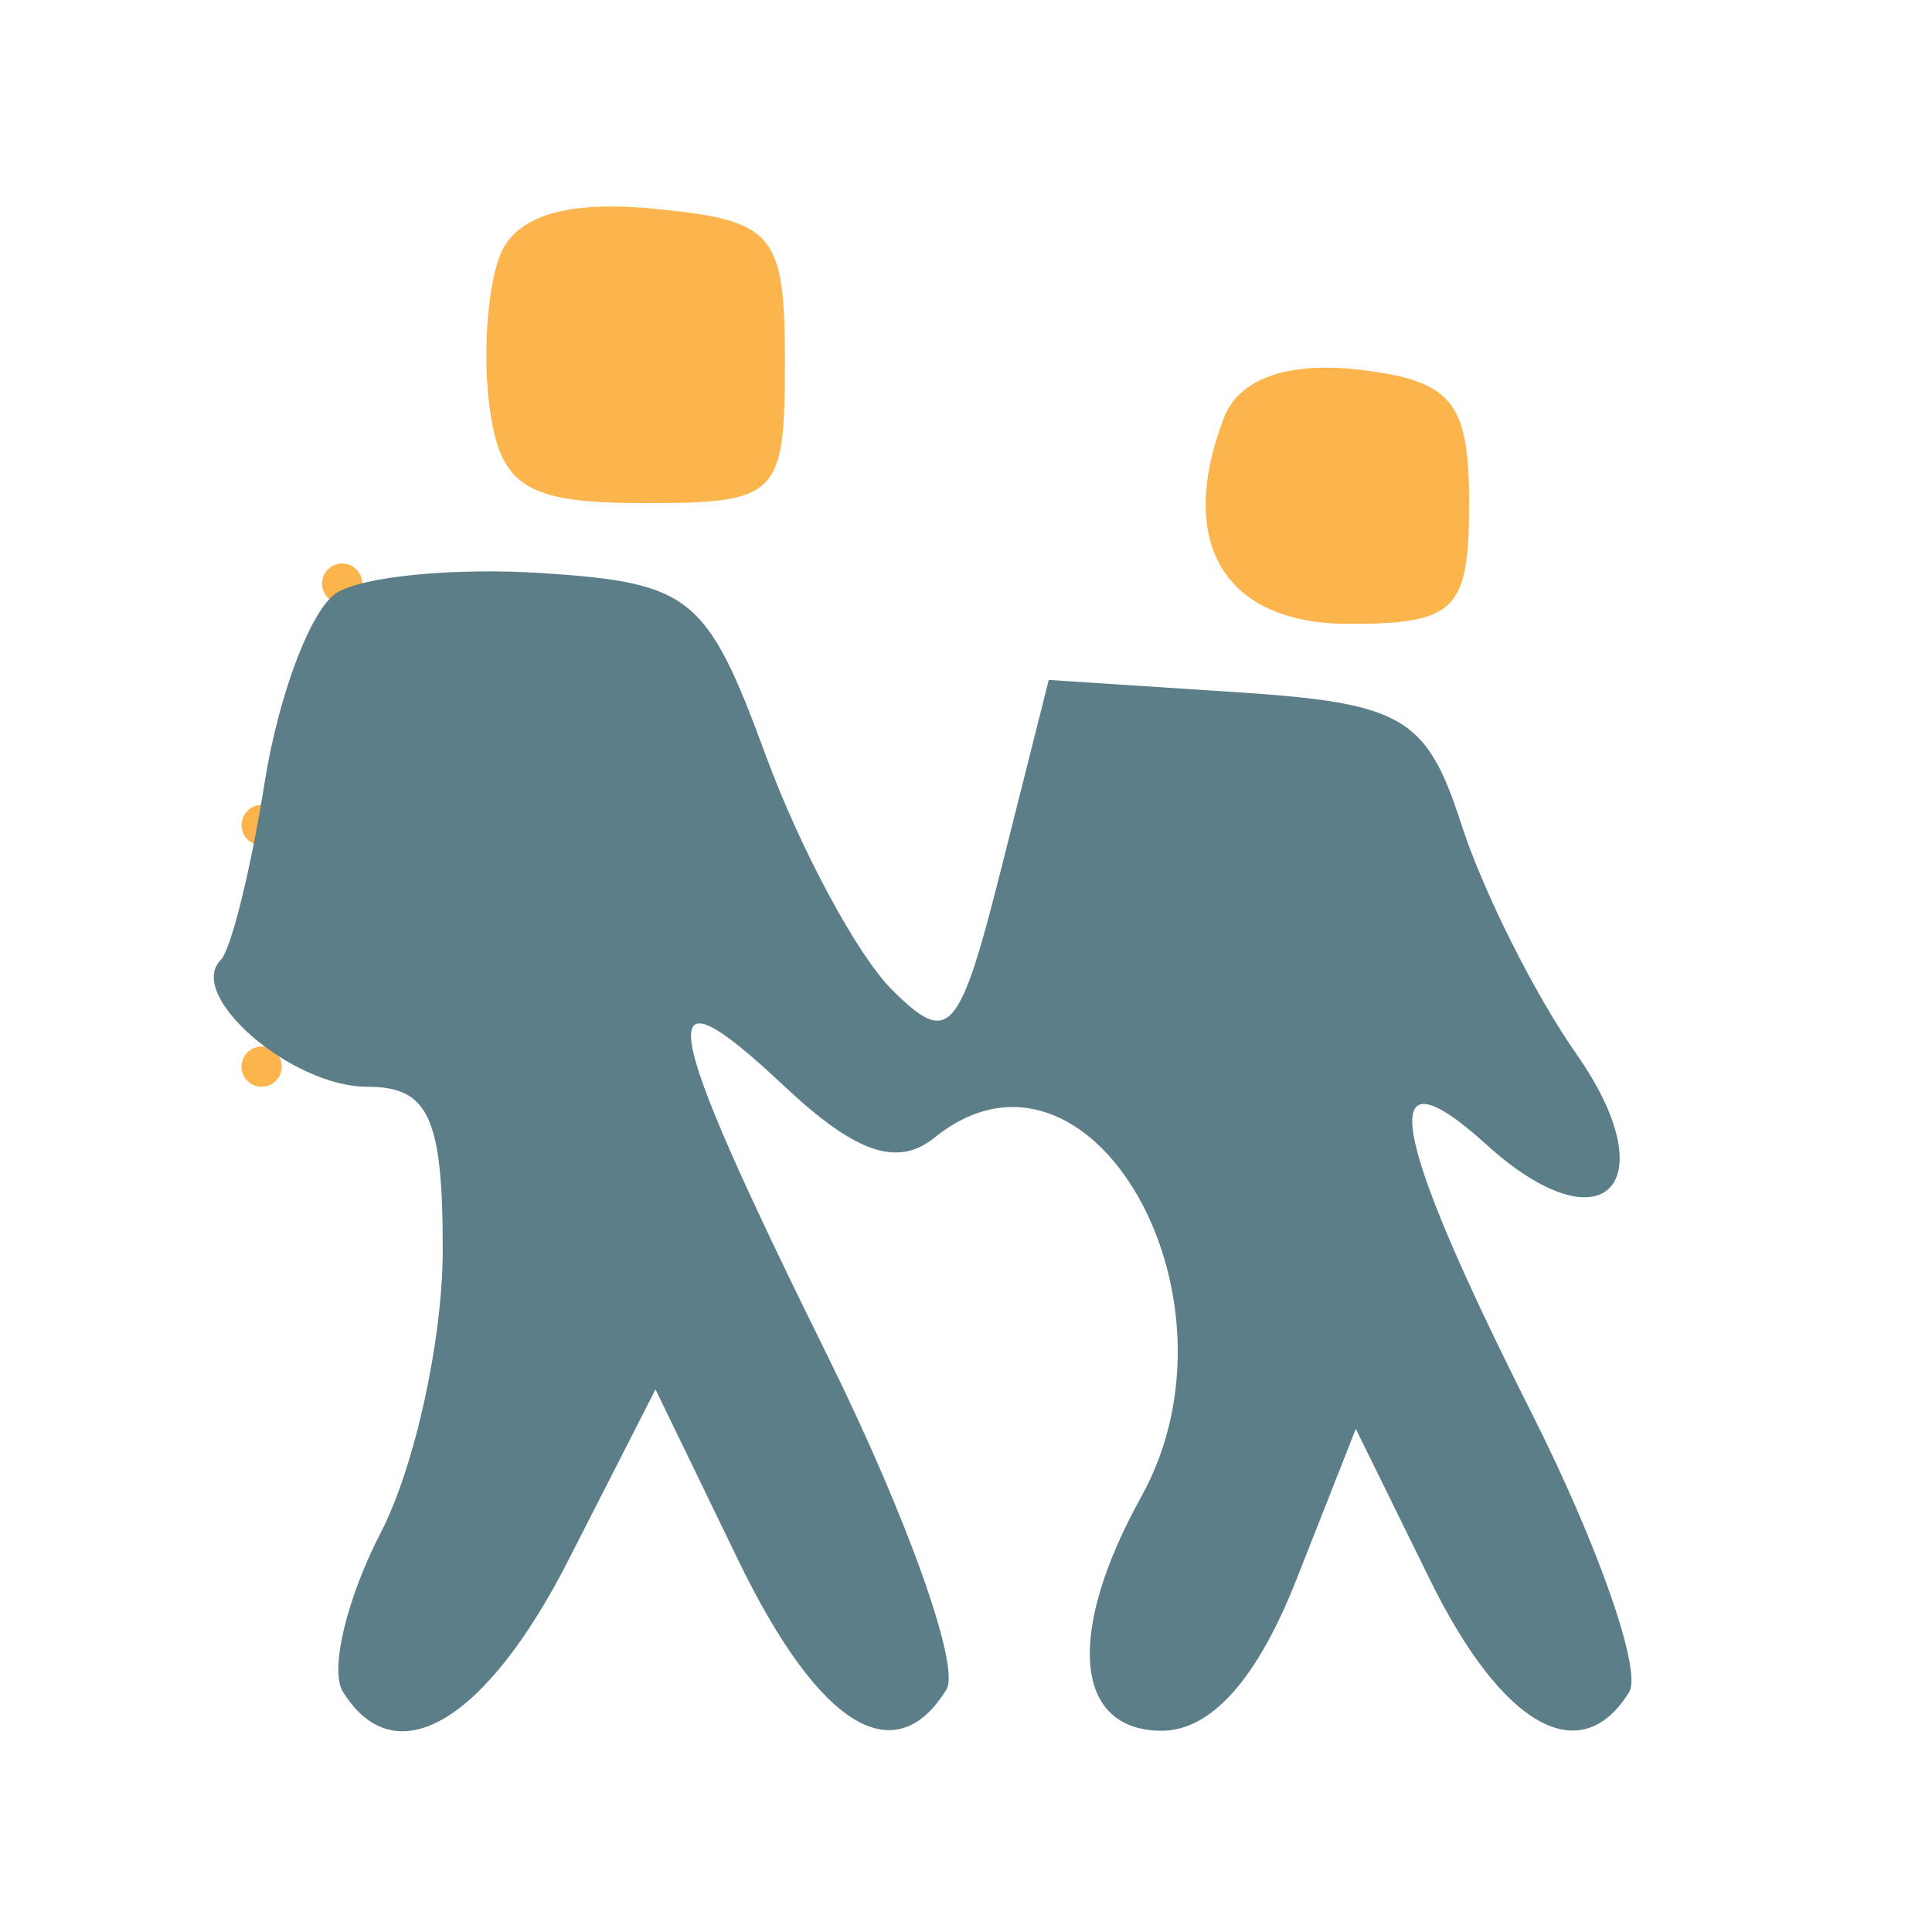 <svg xmlns="http://www.w3.org/2000/svg" width="48" height="48" viewBox="0 0 48 48" version="1.1"><path d="M 12.414 6.363 C 12.099 7.184, 11.990 8.900, 12.171 10.177 C 12.444 12.102, 13.099 12.500, 16 12.500 C 19.333 12.500, 19.500 12.333, 19.500 9 C 19.500 5.781, 19.239 5.475, 16.243 5.186 C 14.059 4.976, 12.798 5.363, 12.414 6.363 M 30.410 10.375 C 29.211 13.498, 30.424 15.500, 33.514 15.500 C 36.165 15.500, 36.500 15.164, 36.500 12.500 C 36.500 9.969, 36.069 9.450, 33.744 9.183 C 31.986 8.981, 30.779 9.412, 30.410 10.375 M 8 14.500 C 8 14.775, 8.225 15, 8.500 15 C 8.775 15, 9 14.775, 9 14.500 C 9 14.225, 8.775 14, 8.500 14 C 8.225 14, 8 14.225, 8 14.500 M 6 20.500 C 6 20.775, 6.225 21, 6.500 21 C 6.775 21, 7 20.775, 7 20.500 C 7 20.225, 6.775 20, 6.500 20 C 6.225 20, 6 20.225, 6 20.500 M 6 26.500 C 6 26.775, 6.225 27, 6.500 27 C 6.775 27, 7 26.775, 7 26.500 C 7 26.225, 6.775 26, 6.500 26 C 6.225 26, 6 26.225, 6 26.500" stroke="none" fill="#fcb44c" fill-rule="evenodd"/><path d="M 8.350 14.739 C 7.718 15.158, 6.919 17.274, 6.575 19.442 C 6.231 21.610, 5.740 23.593, 5.484 23.850 C 4.610 24.724, 7.239 27, 9.122 27 C 10.650 27, 11 27.755, 11 31.050 C 11 33.277, 10.307 36.440, 9.459 38.079 C 8.612 39.718, 8.188 41.496, 8.518 42.029 C 9.810 44.119, 12.057 42.808, 14.123 38.759 L 16.286 34.519 18.340 38.759 C 20.339 42.886, 22.227 44.059, 23.515 41.975 C 23.864 41.411, 22.540 37.695, 20.574 33.716 C 16.354 25.176, 16.136 23.839, 19.471 26.972 C 21.261 28.654, 22.294 29.009, 23.221 28.262 C 27.058 25.168, 31.112 32.218, 28.353 37.189 C 26.475 40.575, 26.688 43, 28.864 43 C 30.089 43, 31.236 41.714, 32.207 39.250 L 33.685 35.500 35.528 39.250 C 37.319 42.896, 39.267 43.994, 40.475 42.040 C 40.802 41.512, 39.703 38.374, 38.034 35.068 C 34.508 28.082, 34.150 25.921, 36.937 28.443 C 39.834 31.065, 41.438 29.433, 39.161 26.180 C 38.129 24.706, 36.848 22.150, 36.314 20.500 C 35.443 17.808, 34.867 17.469, 30.700 17.196 L 26.056 16.893 24.890 21.523 C 23.831 25.727, 23.580 26.008, 22.157 24.585 C 21.295 23.723, 19.884 21.102, 19.022 18.759 C 17.568 14.809, 17.166 14.481, 13.477 14.239 C 11.290 14.096, 8.983 14.321, 8.350 14.739" stroke="none" fill="#5c7e89" fill-rule="evenodd"/></svg>